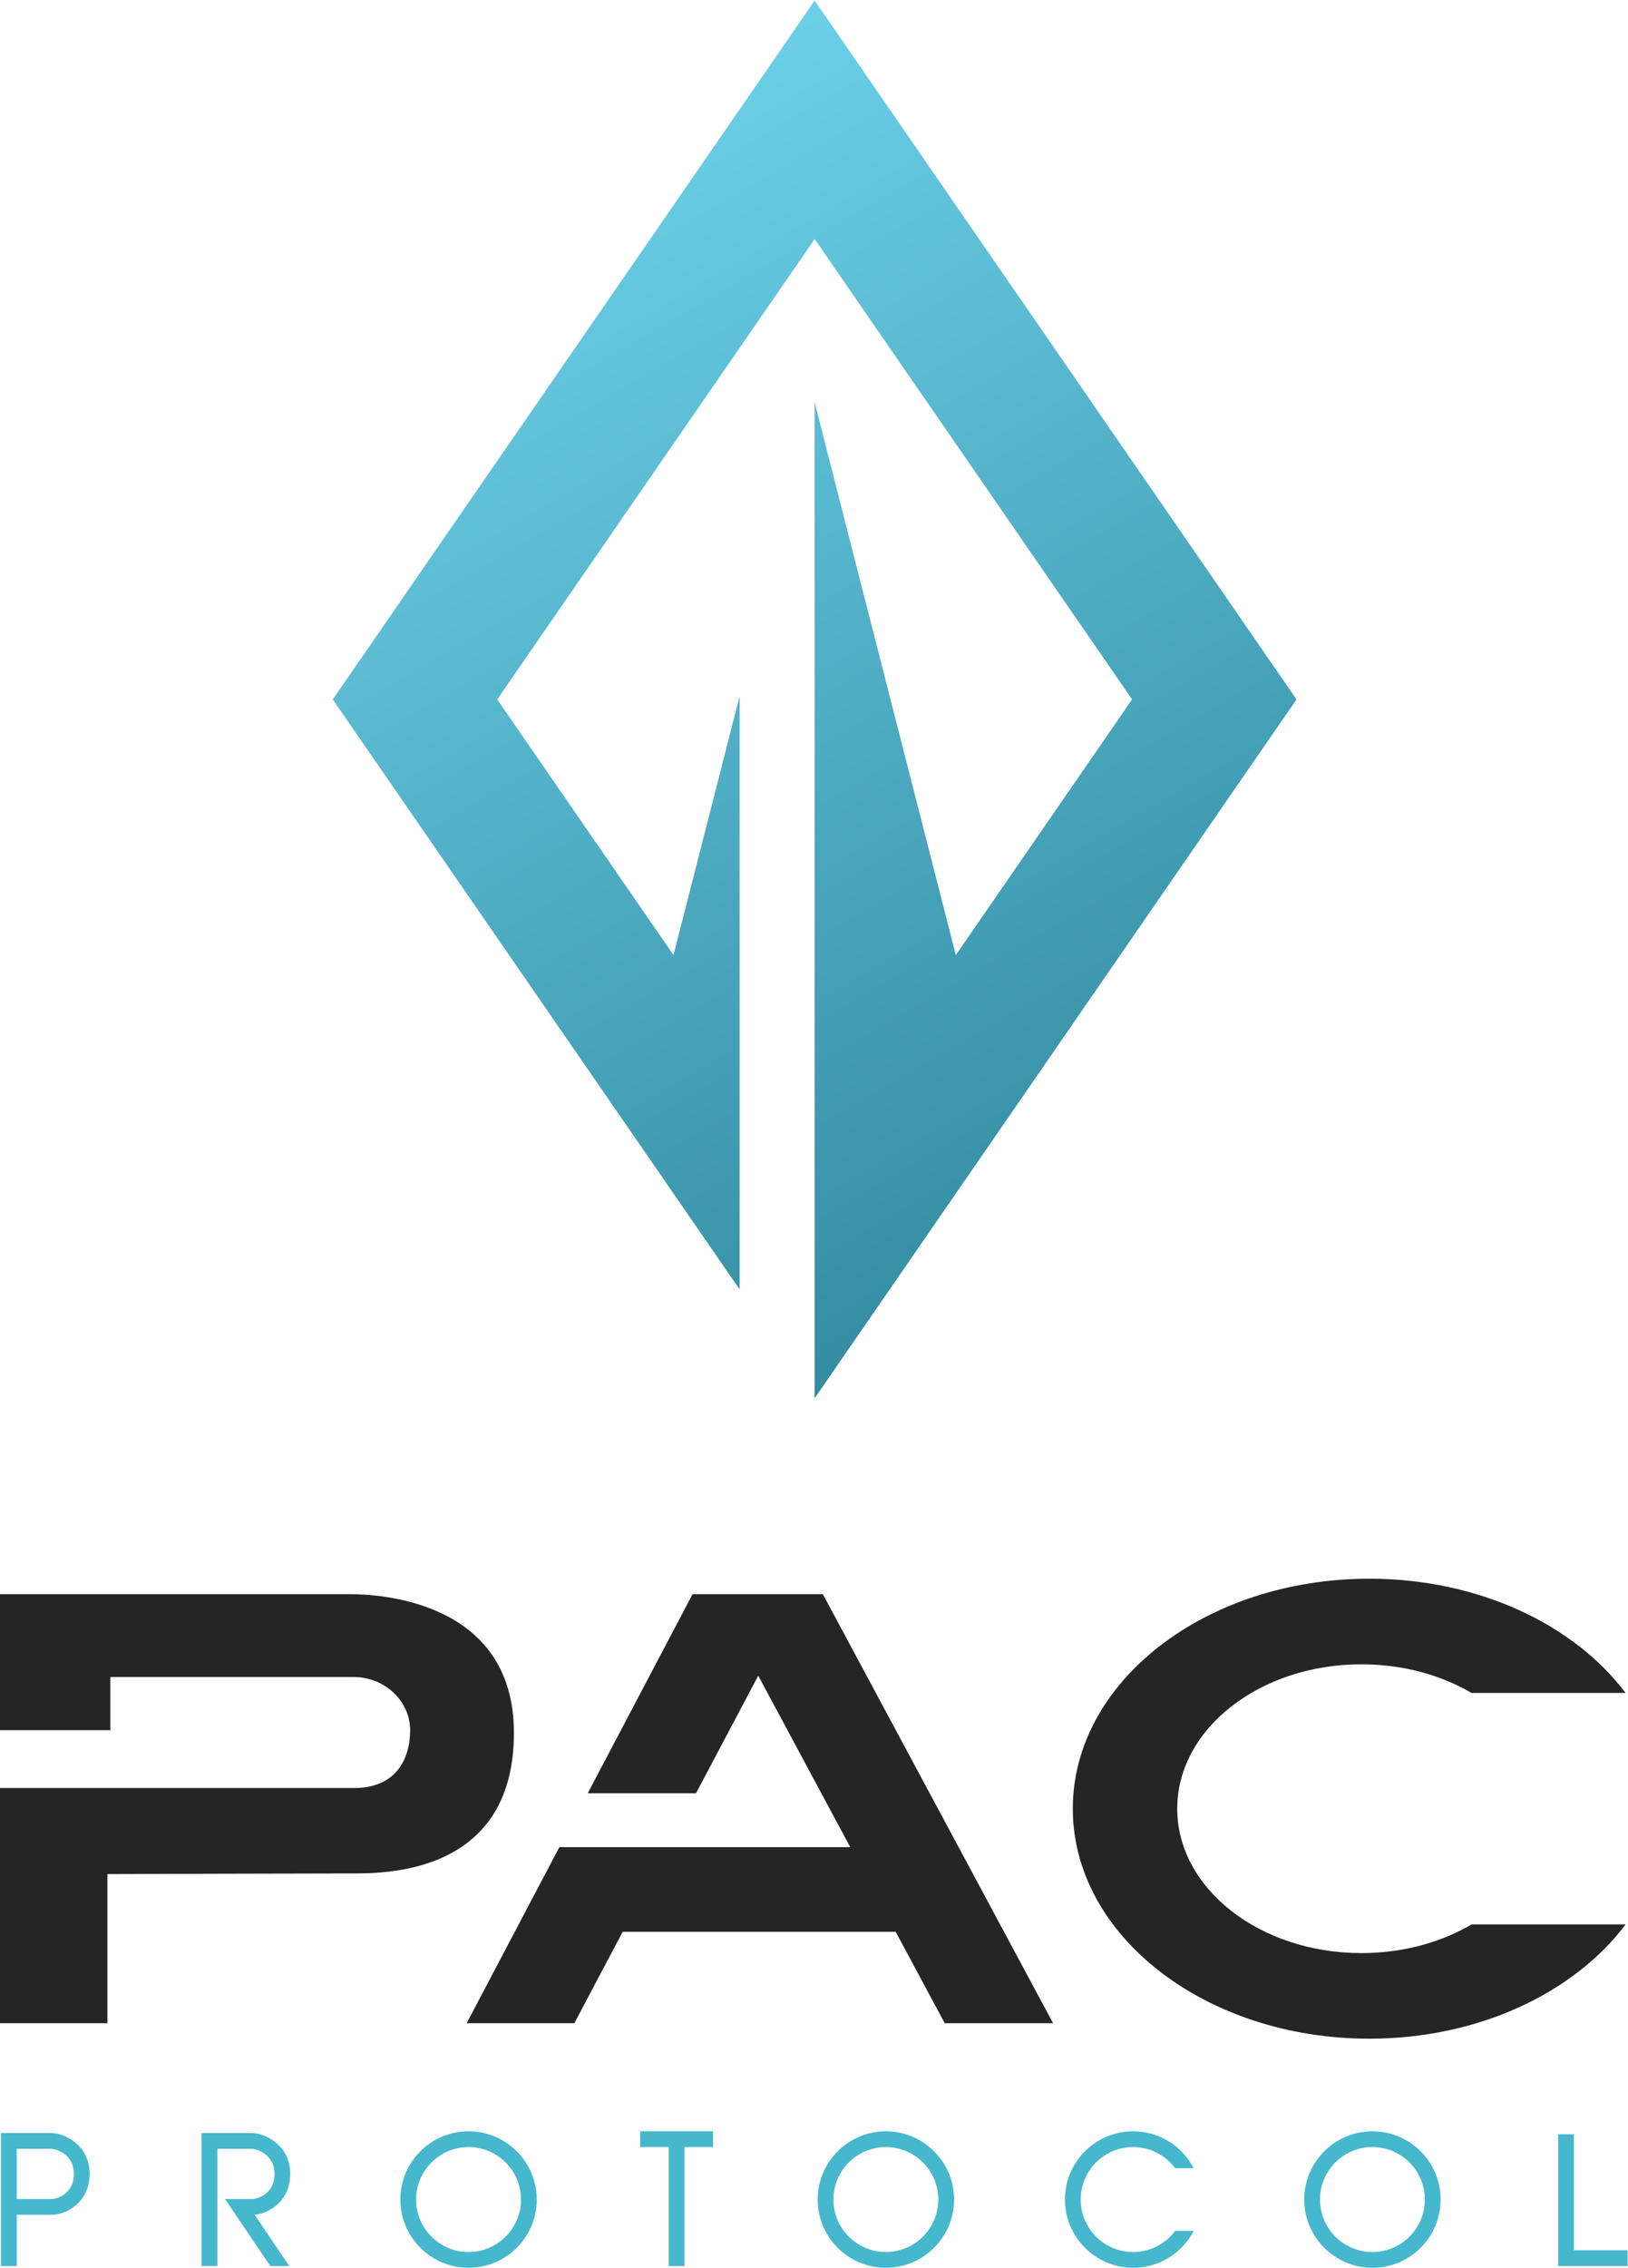 <?xml version="1.0" encoding="UTF-8" standalone="no"?>
<svg
   xmlns:dc="http://purl.org/dc/elements/1.1/"
   xmlns:cc="http://creativecommons.org/ns#"
   xmlns:rdf="http://www.w3.org/1999/02/22-rdf-syntax-ns#"
   xmlns:svg="http://www.w3.org/2000/svg"
   xmlns="http://www.w3.org/2000/svg"
   xmlns:sodipodi="http://sodipodi.sourceforge.net/DTD/sodipodi-0.dtd"
   xmlns:inkscape="http://www.inkscape.org/namespaces/inkscape"
   version="1.1"
   id="svg2"
   xml:space="preserve"
   width="766.133"
   height="1066.667"
   viewBox="0 0 766.133 1066.667"
   sodipodi:docname="PAC Protocol secondary logo.eps"><defs
     id="defs6"><clipPath
       clipPathUnits="userSpaceOnUse"
       id="clipPath42"><path
         d="M 4577.17,5534.07 2876.03,8000 1174.85,5534.07 2611.11,3452.15 v 2093.12 l -233.44,-913.26 -622.31,902.06 1120.67,1624.44 1120.63,-1624.44 -622.3,-902.06 -498.34,1949.65 v -3513.5 l 0.01,-0.01 z"
         id="path40" /></clipPath><linearGradient
       x1="0"
       y1="0"
       x2="1"
       y2="0"
       gradientUnits="userSpaceOnUse"
       gradientTransform="matrix(2135.56,-3698.89,-3698.89,-2135.56,1808.23,7383.51)"
       spreadMethod="pad"
       id="linearGradient48"><stop
         style="stop-opacity:1;stop-color:#6bcfe8"
         offset="0"
         id="stop44" /><stop
         style="stop-opacity:1;stop-color:#348da2"
         offset="1"
         id="stop46" /></linearGradient></defs><sodipodi:namedview
     pagecolor="#ffffff"
     bordercolor="#666666"
     borderopacity="1"
     objecttolerance="10"
     gridtolerance="10"
     guidetolerance="10"
     inkscape:pageopacity="0"
     inkscape:pageshadow="2"
     inkscape:window-width="640"
     inkscape:window-height="480"
     id="namedview4" /><g
     id="g10"
     inkscape:groupmode="layer"
     inkscape:label="ink_ext_XXXXXX"
     transform="matrix(1.333,0,0,-1.333,0,1066.667)"><g
       id="g12"
       transform="scale(0.1)"><path
         d="m 1814.28,1887.69 c 0,468.35 -479.94,489.22 -579.64,489.22 -99.7,0 -1234.64,0 -1234.64,0 v -479.95 h 389.52 v 187.81 c 0,0 740.78,0 856.71,0 115.93,0 201.71,-88.11 201.71,-187.81 0,-99.69 -48.68,-204.03 -197.07,-204.03 -148.39,0 -1250.87,0 -1250.87,0 V 862.879 h 379.086 v 526.311 c 0,0 716.444,2.32 876.424,2.32 159.98,0 558.77,27.83 558.77,496.18"
         style="fill:#252526;fill-opacity:1;fill-rule:nonzero;stroke:none"
         id="path14" /><path
         d="m 2444.93,2376.91 -370.04,-702.53 h 382.28 l 219.66,414.98 324.86,-605.1 h -853.53 v -0.05 H 1974.73 L 1647.39,862.922 h 380.2 l 170.76,322.598 h 963.7 v 0.05 l 173.21,-322.648 h 382.56 L 2904.98,2376.91 h -460.05"
         style="fill:#252526;fill-opacity:1;fill-rule:nonzero;stroke:none"
         id="path16" /><path
         d="m 4806.39,2129.42 c 145.8,0 280.45,-37.56 388.82,-101.14 h 543.8 c -181.4,241.09 -518.76,403.16 -904.79,403.16 -578.17,0 -1046.84,-363.37 -1046.84,-811.46 0,-448.22 468.67,-811.589 1046.84,-811.589 386.03,0 723.25,162.07 904.79,403.149 h -543.8 c -108.37,-63.57 -243.02,-101.13 -388.82,-101.13 -359.19,0 -650.36,228.15 -650.36,509.57 0,281.29 291.17,509.44 650.36,509.44"
         style="fill:#252526;fill-opacity:1;fill-rule:nonzero;stroke:none"
         id="path18" /><path
         d="M 182.004,242.672 H 59.125 v 177.359 h 120.57 c 13.356,0 81.145,-15.511 81.145,-89.269 0,-72.422 -63.199,-88.09 -78.836,-88.09 z M 179.695,475.68 H 3.48 V 6.172 H 59.125 V 187.012 h 122.879 c 54.23,0 134.484,45.699 134.484,143.75 0,102.418 -89.097,144.918 -136.793,144.918"
         style="fill:#46b8cd;fill-opacity:1;fill-rule:nonzero;stroke:none"
         id="path20" /><path
         d="m 1024.72,330.809 c 0,102.39 -89.173,144.832 -136.888,144.832 H 711.707 V 6.121 h 55.645 V 419.98 h 120.48 c 13.348,0 81.238,-15.441 81.238,-89.171 0,-72.477 -63.16,-88.188 -78.875,-88.188 H 794.48 L 954.188,6.121 h 67.042 L 898.957,187.379 c 53.699,4.59 125.763,50.5 125.763,143.43"
         style="fill:#46b8cd;fill-opacity:1;fill-rule:nonzero;stroke:none"
         id="path22" /><path
         d="m 1654.11,55.672 c -102.1,0 -185.17,83.047 -185.17,185.16 0,102.109 83.07,185.168 185.17,185.168 102.11,0 185.19,-83.059 185.19,-185.168 0,-102.113 -83.08,-185.16 -185.19,-185.16 z m 0,425.969 c -132.78,0 -240.81,-108.032 -240.81,-240.809 0,-132.781 108.03,-240.82 240.81,-240.82 132.8,0 240.83,108.039 240.83,240.82 0,132.777 -108.03,240.809 -240.83,240.809"
         style="fill:#46b8cd;fill-opacity:1;fill-rule:nonzero;stroke:none"
         id="path24" /><path
         d="m 3127.43,55.672 c -102.11,0 -185.17,83.047 -185.17,185.16 0,102.109 83.06,185.168 185.17,185.168 102.11,0 185.19,-83.059 185.19,-185.168 0,-102.113 -83.08,-185.16 -185.19,-185.16 z m 0,425.969 c -132.78,0 -240.81,-108.032 -240.81,-240.809 0,-132.781 108.03,-240.82 240.81,-240.82 132.8,0 240.83,108.039 240.83,240.82 0,132.777 -108.03,240.809 -240.83,240.809"
         style="fill:#46b8cd;fill-opacity:1;fill-rule:nonzero;stroke:none"
         id="path26" /><path
         d="m 4845.19,55.672 c -102.11,0 -185.18,83.047 -185.18,185.16 0,102.109 83.07,185.168 185.18,185.168 102.11,0 185.17,-83.059 185.17,-185.168 0,-102.113 -83.06,-185.16 -185.17,-185.16 z m 0,425.969 c -132.79,0 -240.83,-108.032 -240.83,-240.809 0,-132.781 108.04,-240.82 240.83,-240.82 132.79,0 240.81,108.039 240.81,240.82 0,132.777 -108.02,240.809 -240.81,240.809"
         style="fill:#46b8cd;fill-opacity:1;fill-rule:nonzero;stroke:none"
         id="path28" /><path
         d="m 4000.37,425.969 c 60.64,0 114.63,-29.36 148.43,-74.567 h 65.38 c -40.06,77.348 -120.74,130.207 -213.81,130.207 -132.72,0 -240.81,-107.949 -240.81,-240.808 C 3759.56,108.09 3867.65,0 4000.37,0 c 92.93,0 173.75,52.859 213.81,130.211 H 4148.8 C 4115,85 4061.01,55.648 4000.37,55.648 c -102.11,0 -185.17,83.043 -185.17,185.153 0,102.121 83.06,185.168 185.17,185.168"
         style="fill:#46b8cd;fill-opacity:1;fill-rule:nonzero;stroke:none"
         id="path30" /><path
         d="m 2260.02,426 h 100.86 V 6.172 h 55.64 V 426 h 100.86 v 55.641 H 2260.02 V 426"
         style="fill:#46b8cd;fill-opacity:1;fill-rule:nonzero;stroke:none"
         id="path32" /><path
         d="M 5556.45,61.82 V 471.039 h -55.64 V 6.16 h 245.18 V 61.82 h -189.54"
         style="fill:#46b8cd;fill-opacity:1;fill-rule:nonzero;stroke:none"
         id="path34" /><g
         id="g36"><g
           id="g38"
           clip-path="url(#clipPath42)"><path
             d="M 4577.17,5534.07 2876.03,8000 1174.85,5534.07 2611.11,3452.15 v 2093.12 l -233.44,-913.26 -622.31,902.06 1120.67,1624.44 1120.63,-1624.44 -622.3,-902.06 -498.34,1949.65 v -3513.5 l 0.01,-0.01 1701.14,2465.92"
             style="fill:url(#linearGradient48);fill-opacity:1;fill-rule:nonzero;stroke:none"
             id="path50" /></g></g></g></g></svg>
